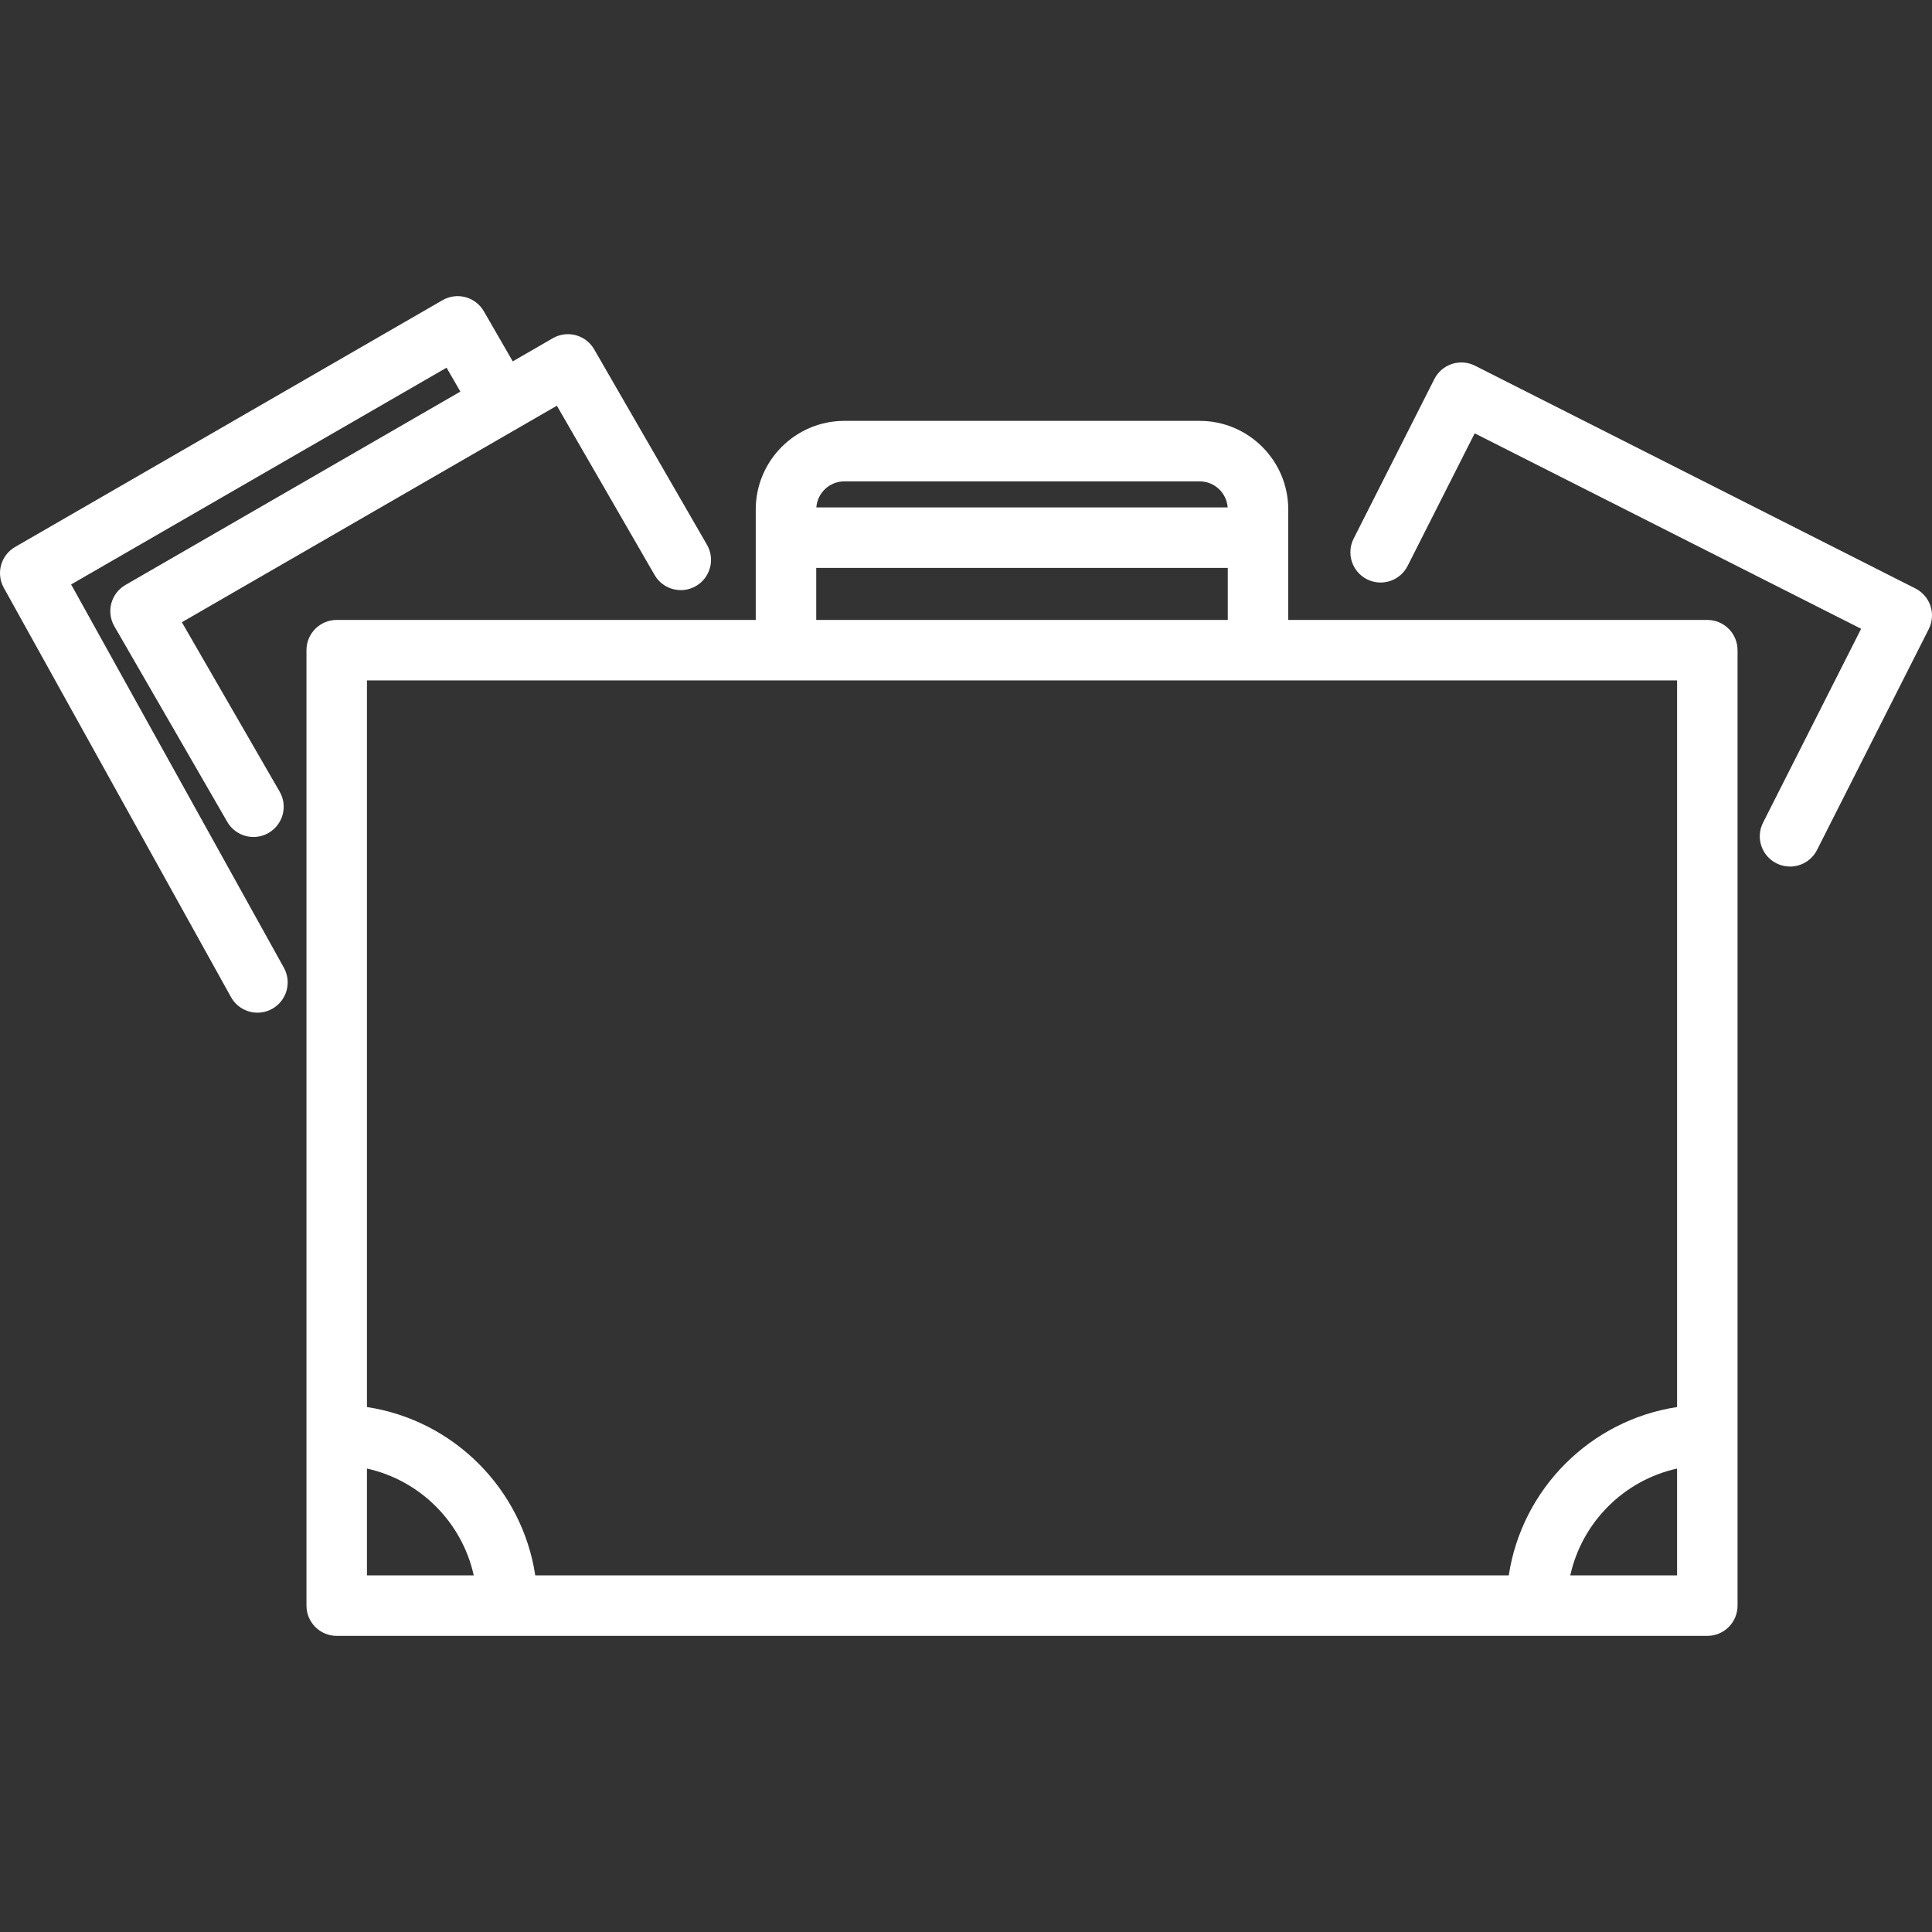 <?xml version="1.0" encoding="iso-8859-1"?>
<!-- Generator: Adobe Illustrator 18.0.0, SVG Export Plug-In . SVG Version: 6.00 Build 0)  -->
<!DOCTYPE svg PUBLIC "-//W3C//DTD SVG 1.1//EN" "http://www.w3.org/Graphics/SVG/1.1/DTD/svg11.dtd">
<svg version="1.1" id="Capa_1" xmlns="http://www.w3.org/2000/svg" xmlns:xlink="http://www.w3.org/1999/xlink" x="0px" y="0px"
	 viewBox="0 0 479.148 479.148" style="fill: white;" xml:space="preserve">
<rect x="0" y="0" width="479.148" height="479.148" fill="#333333" stroke="none"/>
<g>
	<path d="M423.425,153.749h-103.93v-27.392c0-12.118-9.858-21.977-21.977-21.977h-88.11c-12.118,0-21.978,9.859-21.978,21.977
		v27.392H83.506c-4.143,0-7.5,3.358-7.5,7.5v236.956c0,4.142,3.357,7.5,7.5,7.5h339.919c4.143,0,7.5-3.358,7.5-7.5V161.249
		C430.925,157.107,427.568,153.749,423.425,153.749z M209.409,119.38h88.11c3.674,0,6.687,2.857,6.951,6.465H202.457
		C202.721,122.237,205.734,119.38,209.409,119.38z M202.431,140.845h102.064v12.904H202.431V140.845z M415.925,168.749v180.208
		c-21.471,3.257-38.484,20.274-41.741,41.749H132.75c-3.257-21.476-20.272-38.493-41.744-41.749V168.749H415.925z M91.006,364.214
		c13.182,2.907,23.58,13.306,26.487,26.492H91.006V364.214z M389.441,390.705c2.907-13.185,13.303-23.583,26.484-26.491v26.491
		H389.441z"/>
	<path d="M478.774,150.297c-0.62-1.89-1.966-3.457-3.741-4.354L365.811,90.697c-1.774-0.898-3.835-1.054-5.724-0.434
		c-1.89,0.62-3.456,1.966-4.354,3.741l-20.021,39.581c-1.87,3.696-0.389,8.208,3.308,10.078c3.694,1.87,8.207,0.389,10.077-3.307
		l16.636-32.889l95.836,48.475l-24.322,48.082c-1.87,3.696-0.39,8.208,3.307,10.078c1.086,0.549,2.241,0.809,3.38,0.809
		c2.738,0,5.378-1.505,6.698-4.116l27.708-54.774C479.239,154.245,479.394,152.186,478.774,150.297z"/>
	<path d="M17.638,144.948l93.112-53.76l3.422,5.93l-83.066,47.959c-3.587,2.071-4.816,6.658-2.745,10.245l28.002,48.504
		c1.389,2.406,3.91,3.751,6.502,3.751c1.272,0,2.562-0.324,3.743-1.006c3.587-2.071,4.816-6.658,2.745-10.245l-24.252-42.009
		l93.006-53.697l24.236,41.983c2.07,3.587,6.657,4.816,10.245,2.746c3.587-2.071,4.816-6.658,2.745-10.245l-27.986-48.479
		c-0.994-1.723-2.633-2.98-4.554-3.495c-1.919-0.513-3.967-0.245-5.691,0.75l-9.939,5.739l-7.169-12.424
		c-0.994-1.723-2.633-2.98-4.554-3.496c-1.922-0.515-3.968-0.246-5.692,0.749L3.751,135.646c-3.545,2.046-4.794,6.557-2.808,10.135
		l56.348,101.507c1.37,2.469,3.928,3.861,6.564,3.861c1.231,0,2.48-0.304,3.633-0.944c3.622-2.011,4.928-6.576,2.918-10.198
		L17.638,144.948z"/>
</g>
<g>
</g>
<g>
</g>
<g>
</g>
<g>
</g>
<g>
</g>
<g>
</g>
<g>
</g>
<g>
</g>
<g>
</g>
<g>
</g>
<g>
</g>
<g>
</g>
<g>
</g>
<g>
</g>
<g>
</g>
</svg>
